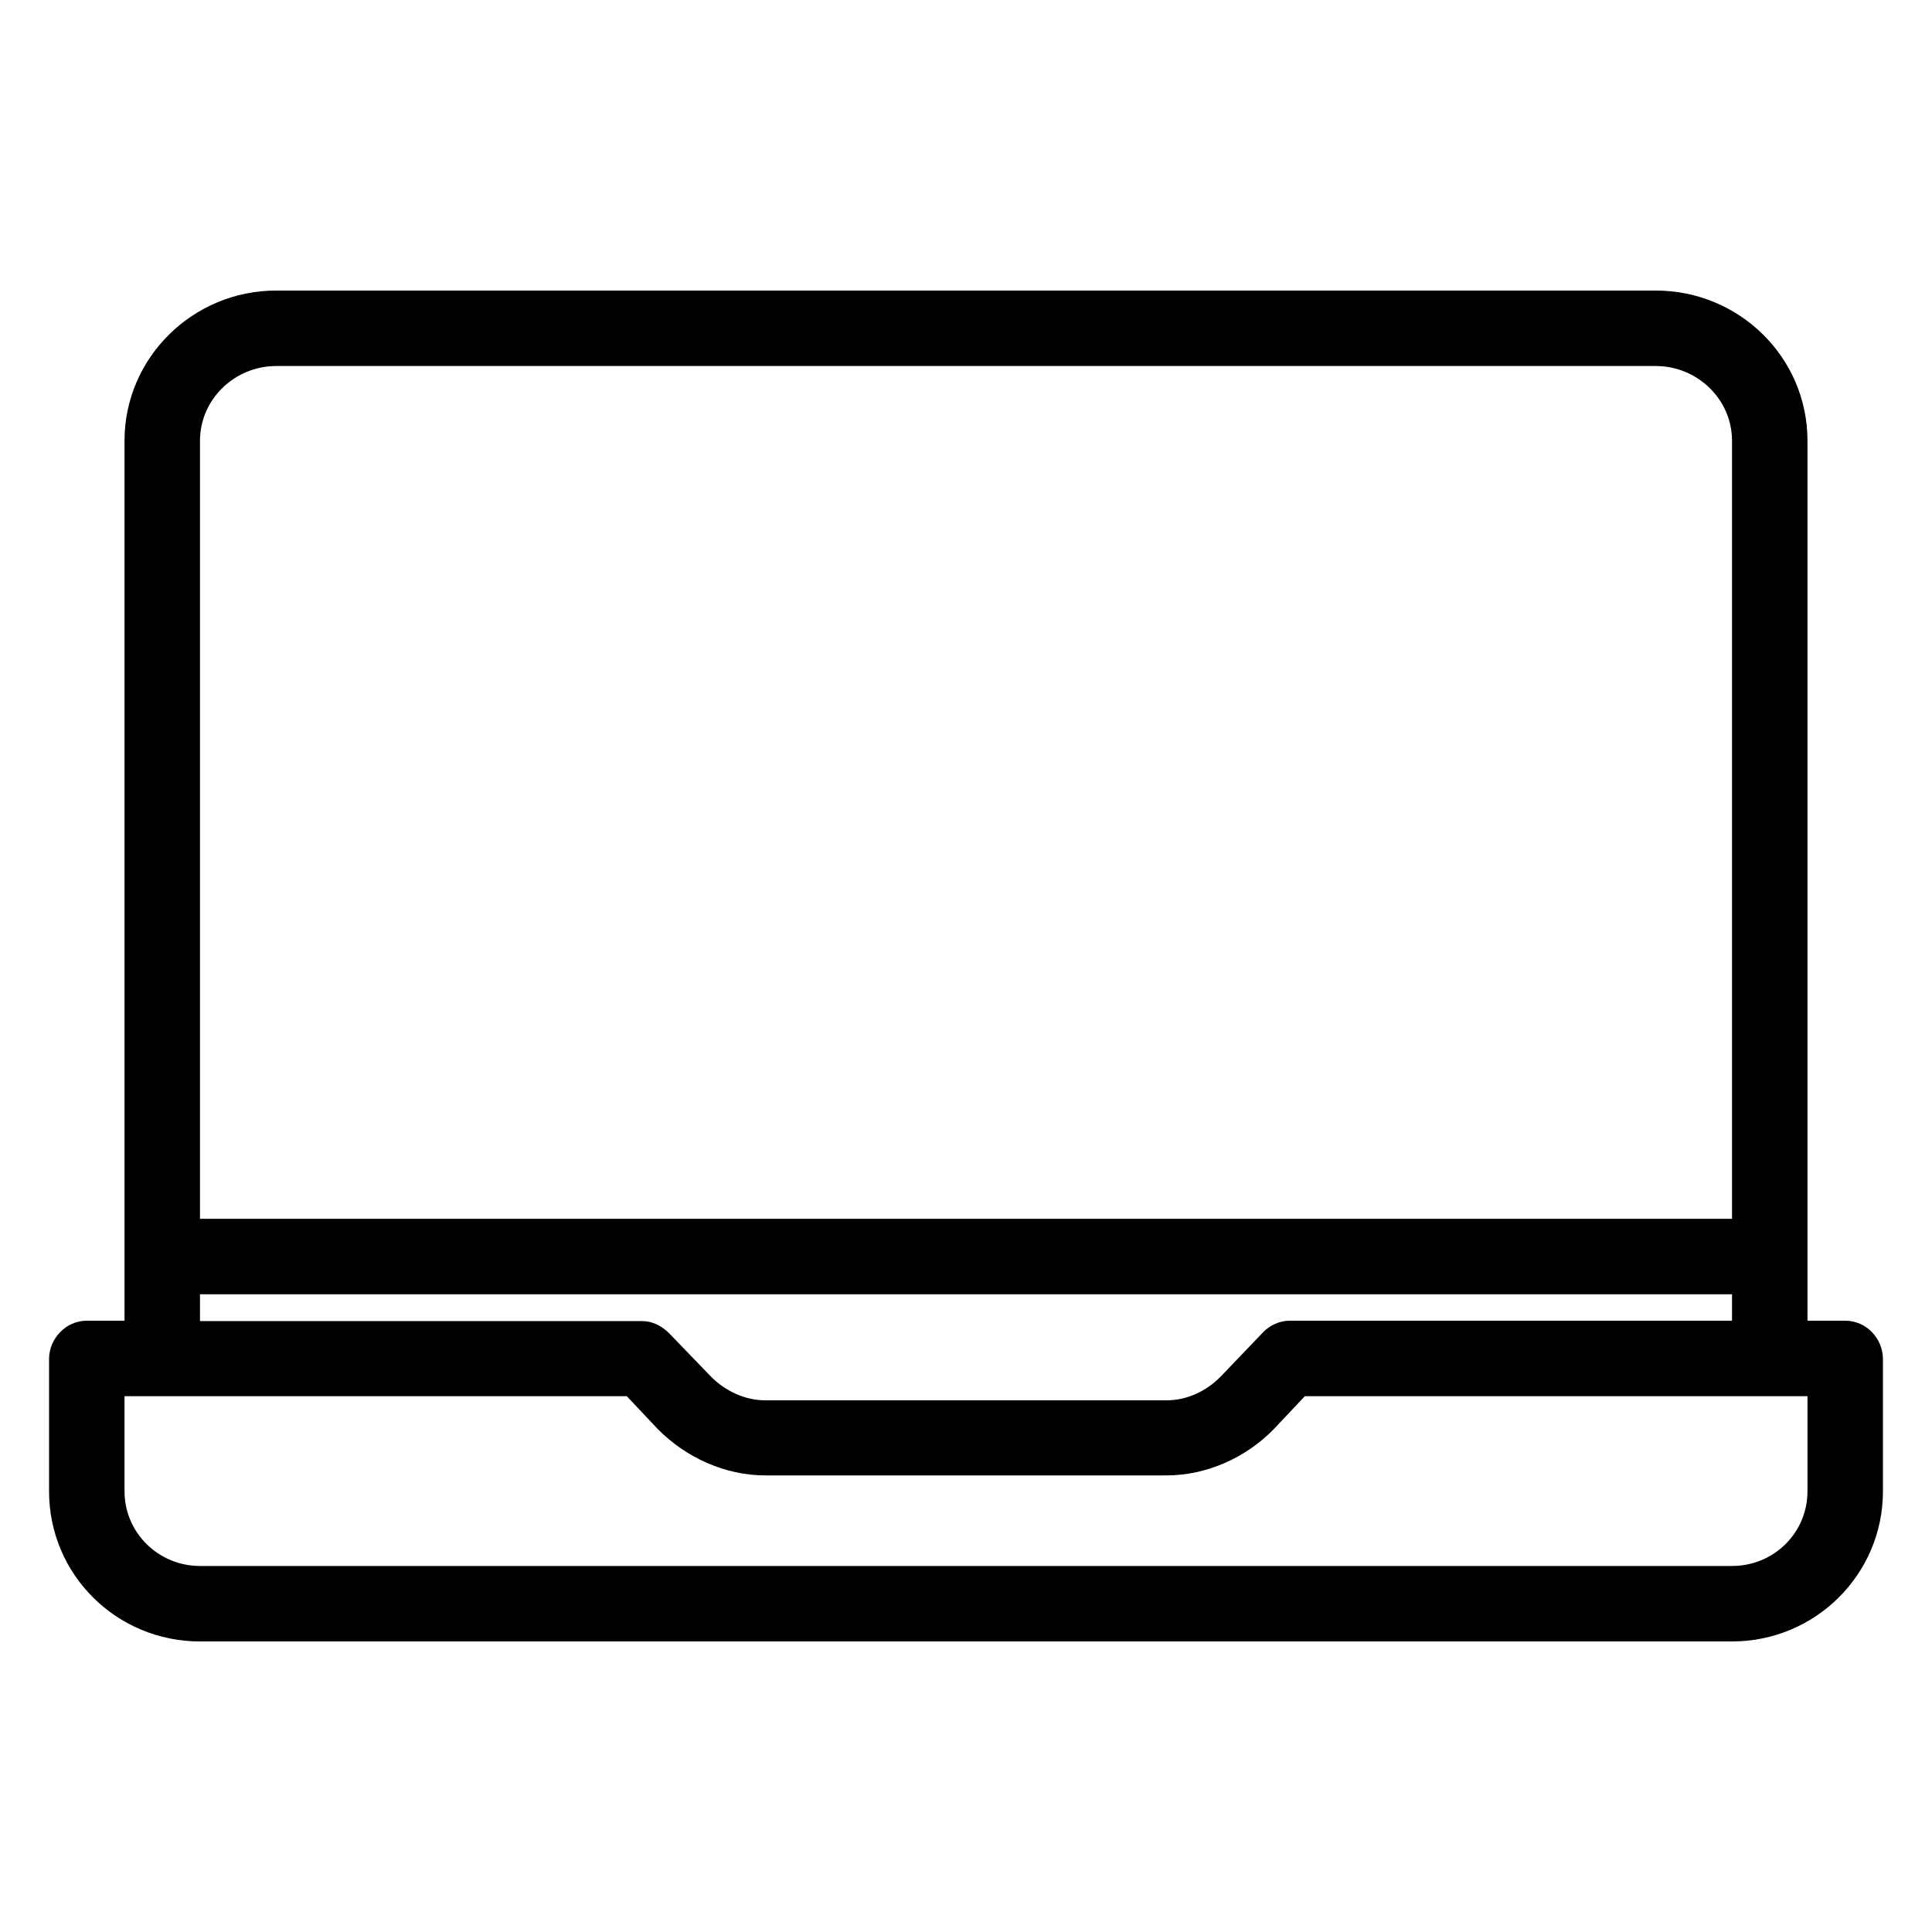 <svg height='100px' width='100px'  fill="#000000" xmlns="http://www.w3.org/2000/svg" xmlns:xlink="http://www.w3.org/1999/xlink" version="1.1" x="0px" y="0px" viewBox="0 0 512 512" style="enable-background:new 0 0 512 512;" xml:space="preserve"><g><path d="M489,350h-10V116.8c0-22.1-18.1-39.8-40.2-39.8H73.2C51.1,77,33,94.8,33,116.8V350H23   c-5.5,0-10,4.7-10,10.2v35c0,22.1,17.9,39.8,40,39.8h406c22.1,0,40-17.8,40-39.8v-35C499,354.7,494.6,350,489,350z M73.2,97h365.6   c11,0,20.2,8.8,20.2,19.8V323H53V116.8C53,105.8,62.2,97,73.2,97z M53,343h406v7H341.8c-2.7,0-5.3,1.2-7.1,3.1l-11.2,11.7   c-3.7,3.8-8.9,6.3-14.3,6.3H202.8c-5.3,0-10.5-2.4-14.3-6.2l-11.2-11.6c-1.9-1.9-4.4-3.2-7.1-3.2H53V343z M479,395.2   c0,11-8.9,19.8-20,19.8H53c-11,0-20-8.8-20-19.8V370h133.1l8.2,8.7c7.5,7.6,17.9,12.3,28.5,12.3h106.3c10.7,0,21.1-4.7,28.5-12.3   l8.2-8.7H479V395.2z"></path></g></svg>